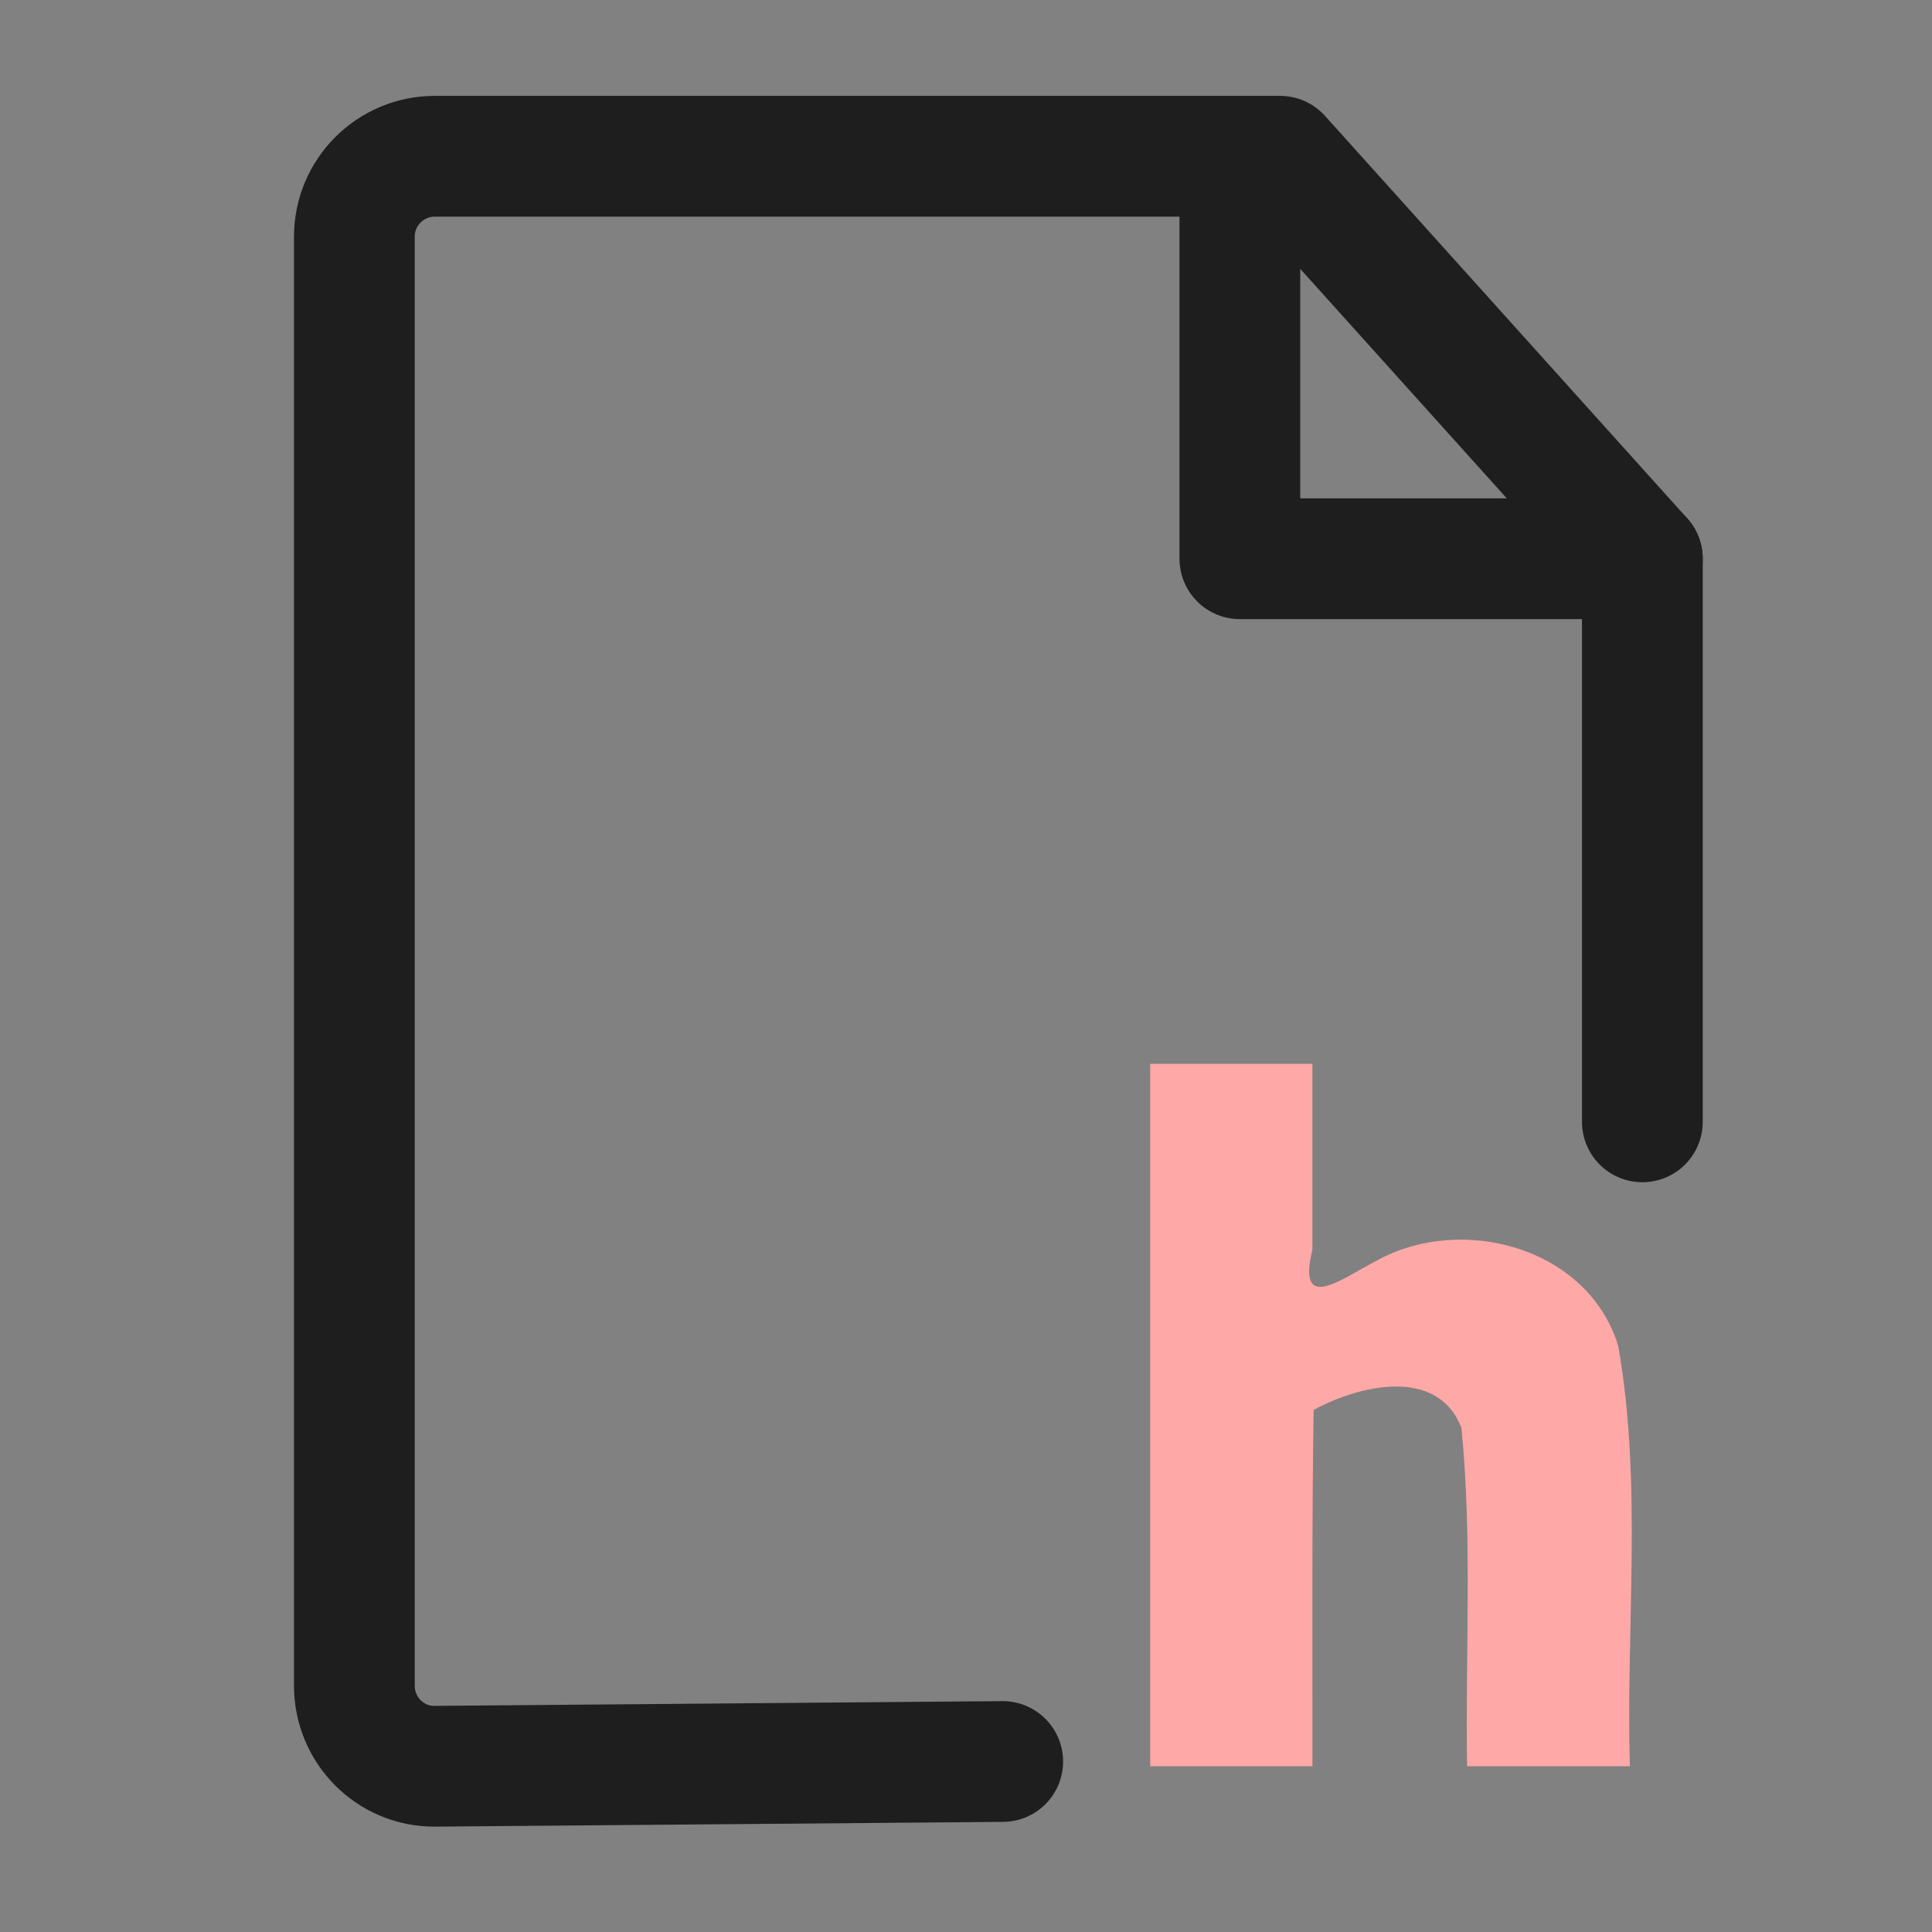 <?xml version="1.0" encoding="UTF-8" standalone="no"?>
<svg
   width="35"
   height="35"
   viewBox="0 0 48 48"
   fill="none"
   version="1.1"
   id="svg18"
   sodipodi:docname="hfile.svg"
   inkscape:version="1.1.1 (3bf5ae0d25, 2021-09-20)"
   xmlns:inkscape="http://www.inkscape.org/namespaces/inkscape"
   xmlns:sodipodi="http://sodipodi.sourceforge.net/DTD/sodipodi-0.dtd"
   xmlns="http://www.w3.org/2000/svg"
   xmlns:svg="http://www.w3.org/2000/svg">
  <rect x="0" y="0" width="48" height="48" fill="#808080" stroke="none"/>
  <defs
     id="defs22" />
  <sodipodi:namedview
     id="namedview20"
     pagecolor="#000000"
     bordercolor="#666666"
     borderopacity="1.0"
     inkscape:pageshadow="2"
     inkscape:pageopacity="0"
     inkscape:pagecheckerboard="false"
     showgrid="false"
     inkscape:zoom="11.6"
     inkscape:cx="-0.34482759"
     inkscape:cy="20.991379"
     inkscape:window-width="1920"
     inkscape:window-height="1001"
     inkscape:window-x="-9"
     inkscape:window-y="-9"
     inkscape:window-maximized="1"
     inkscape:current-layer="svg18" />
  <rect
     width="48"
     height="48"
     fill="white"
     fill-opacity="0.01"
     id="rect2" />
  <path
     d="M 40.804,27.872 V 13.882 l -9,-10 h -21 c -1.105,0 -2,0.895 -2,2 V 41.882 c 0,1.105 0.895,2.009 2,2 l 14.108,-0.118"
     stroke="#1e1e1e"
     stroke-width="3"
     stroke-linecap="round"
     stroke-linejoin="round"
     id="path2"
     sodipodi:nodetypes="cccssssc" />
  <path
     d="M 30.804,3.882 V 13.882 h 10"
     stroke="#1e1e1e"
     stroke-width="3"
     stroke-linecap="round"
     stroke-linejoin="round"
     id="path8" />
  <path
     id="text18521"
     style="font-size:11.289px;line-height:1.25;font-family:sans-serif;fill:#ffa8a8;fill-opacity:1;stroke-width:0.509"
     d="m 28.577,26.658 c 0,5.741 0,11.482 0,17.224 1.343,0 2.687,0 4.03,0 0.004,-2.951 -0.017,-5.902 0.03,-8.853 1.118,-0.61 3.084,-1.089 3.672,0.449 0.276,2.776 0.094,5.607 0.14,8.404 1.348,0 2.697,0 4.045,0 -0.101,-3.477 0.316,-7.007 -0.29,-10.445 -0.749,-2.445 -3.879,-3.289 -6.002,-2.116 -0.856,0.439 -1.991,1.339 -1.596,-0.269 0,-1.54 0,-3.081 0,-4.621 -1.343,0 -2.687,0 -4.03,0 v 0.155 z" />
</svg>
